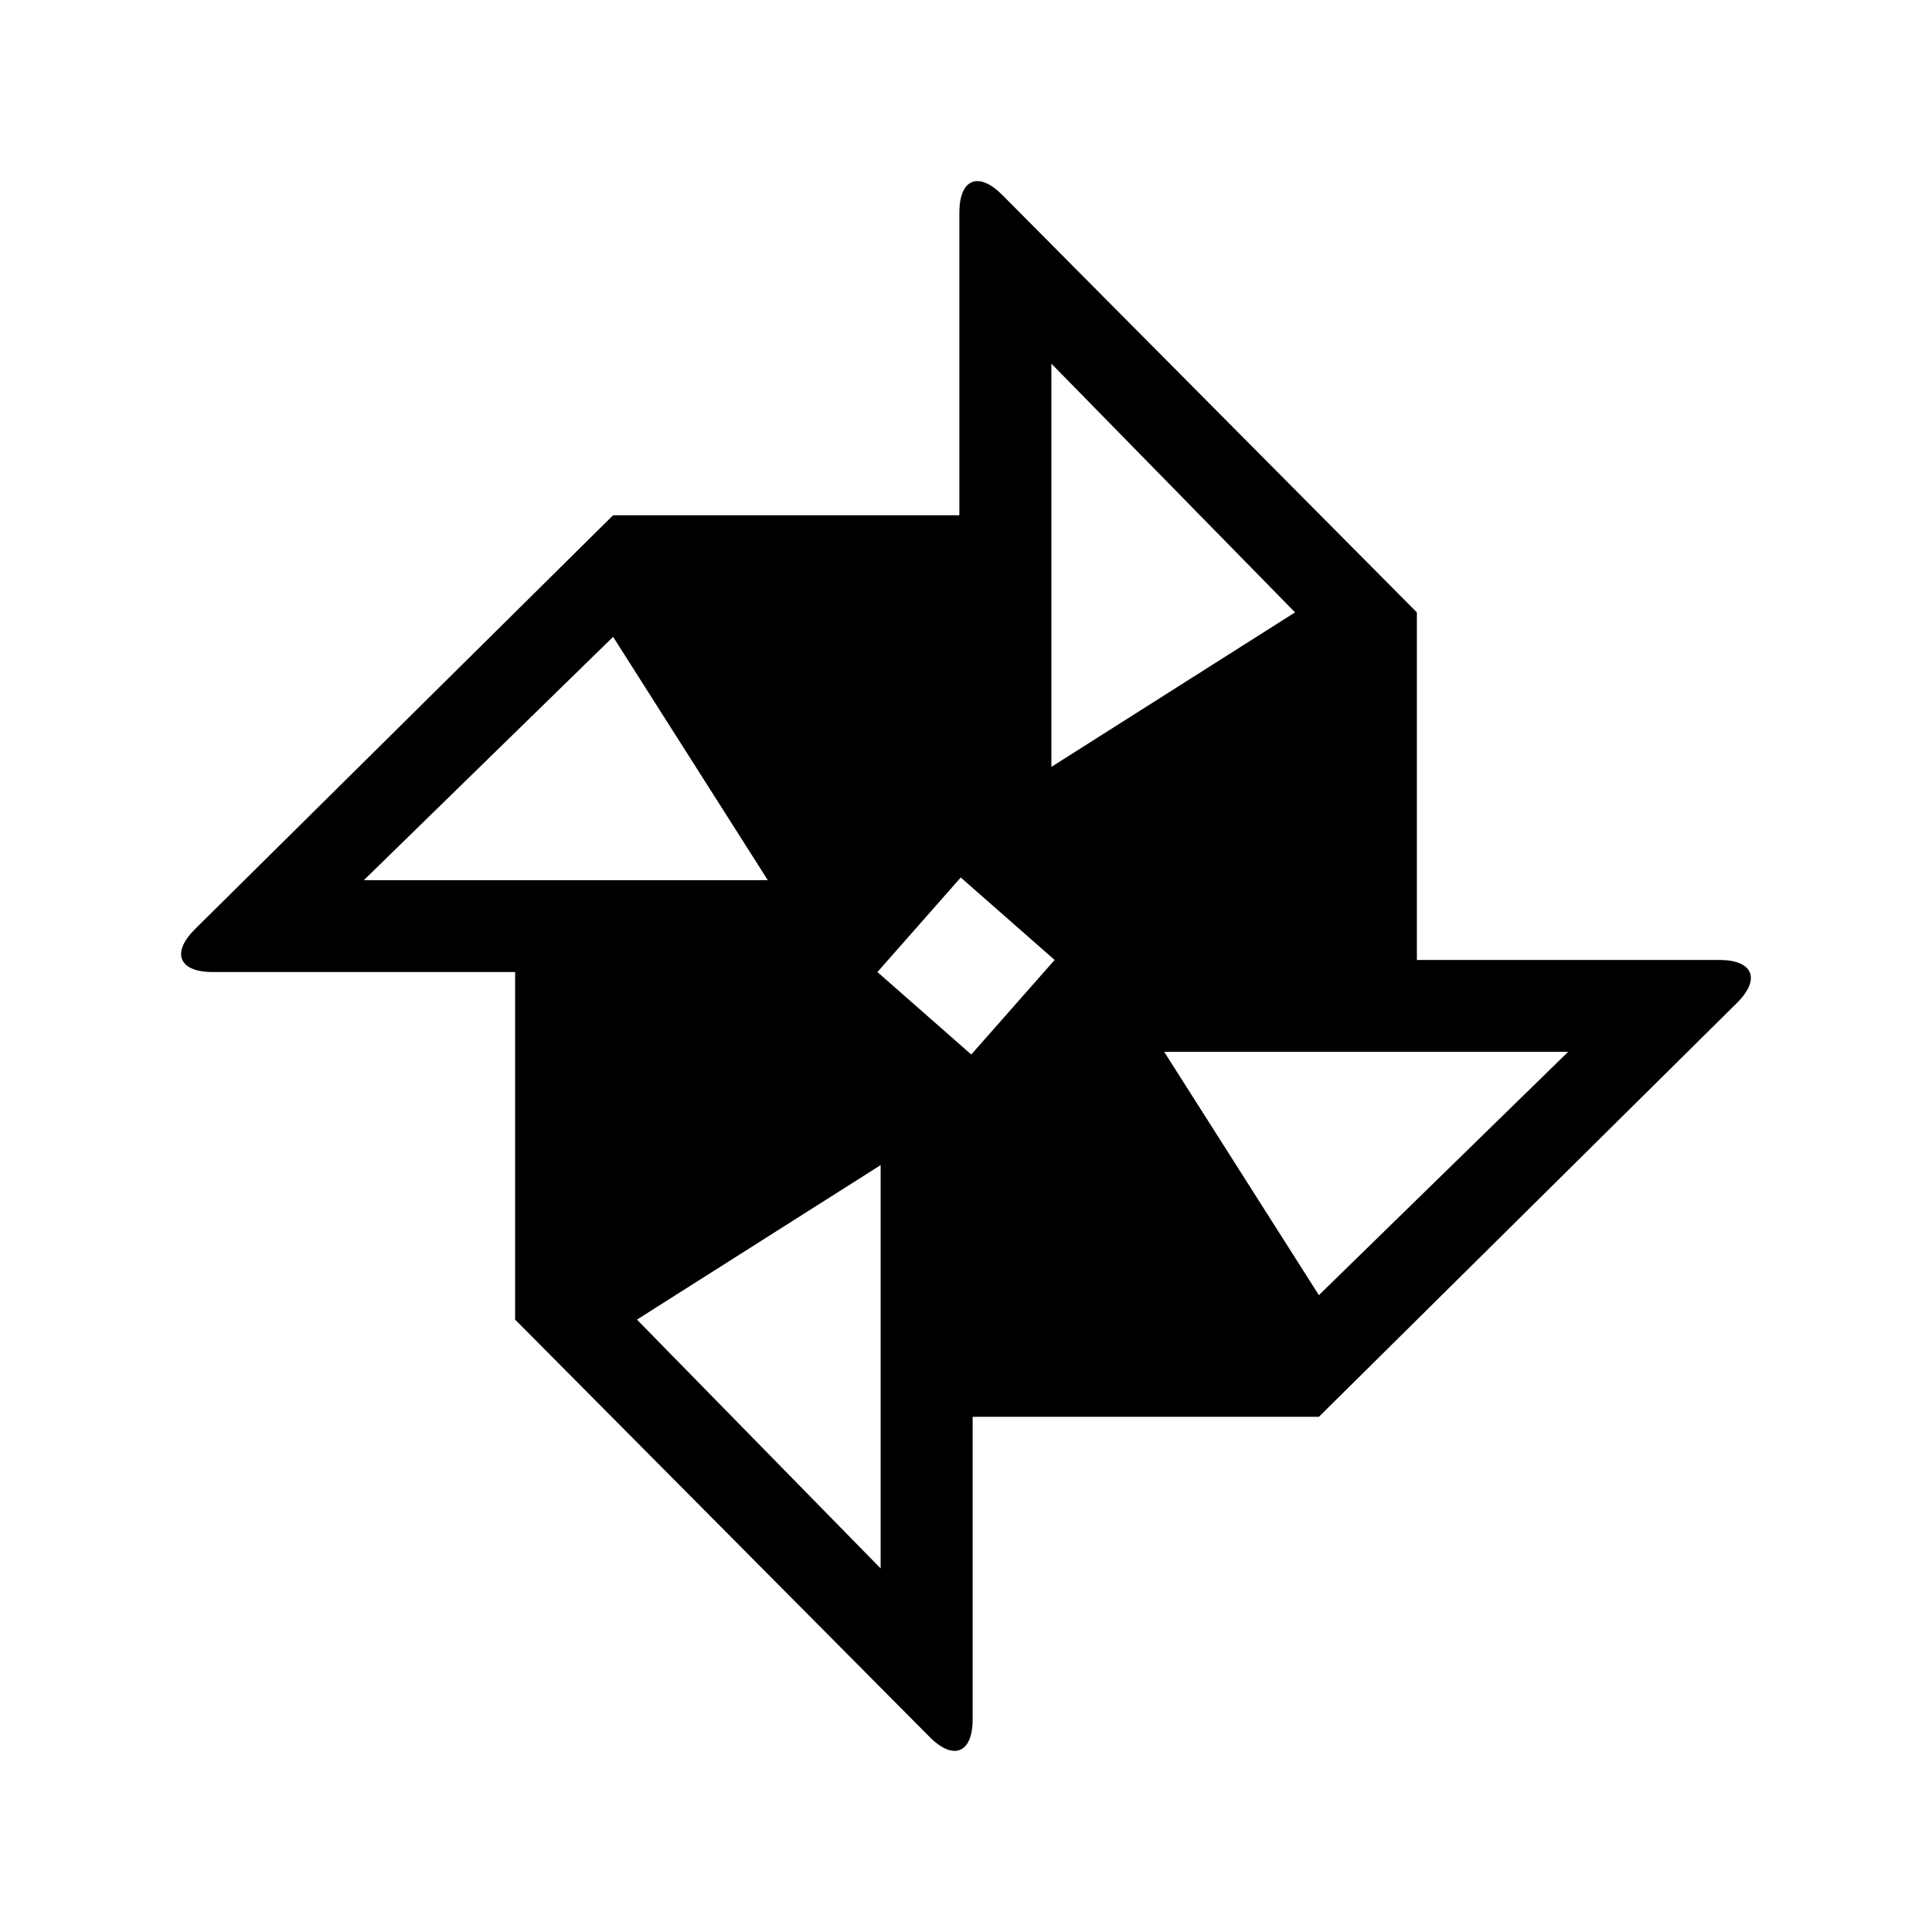 <svg xmlns="http://www.w3.org/2000/svg" width="32" height="32" viewBox="0 0 32 32">
    <path d="M21.845,21.452 L19.283,17.422 L25.973,17.422 L21.845,21.452 Z M16.087,17.466 L14.533,16.1 L15.913,14.534 L17.468,15.9 L16.087,17.466 Z M14.586,25.978 L10.55,21.857 L14.586,19.298 L14.586,25.978 Z M6.027,14.578 L10.155,10.548 L12.717,14.578 L6.027,14.578 Z M17.414,6.023 L21.45,10.143 L17.414,12.702 L17.414,6.023 Z M28.479,15.9 L23.468,15.9 L23.468,10.143 L16.603,3.231 C16.206,2.831 15.89,2.964 15.89,3.521 L15.89,8.534 L10.155,8.534 L3.231,15.388 C2.831,15.784 2.964,16.1 3.521,16.1 L8.532,16.1 L8.532,21.857 L15.397,28.769 C15.794,29.169 16.11,29.036 16.11,28.479 L16.11,23.467 L21.845,23.467 L28.769,16.612 C29.169,16.216 29.036,15.9 28.479,15.9 L28.479,15.9 Z"/>
</svg>
